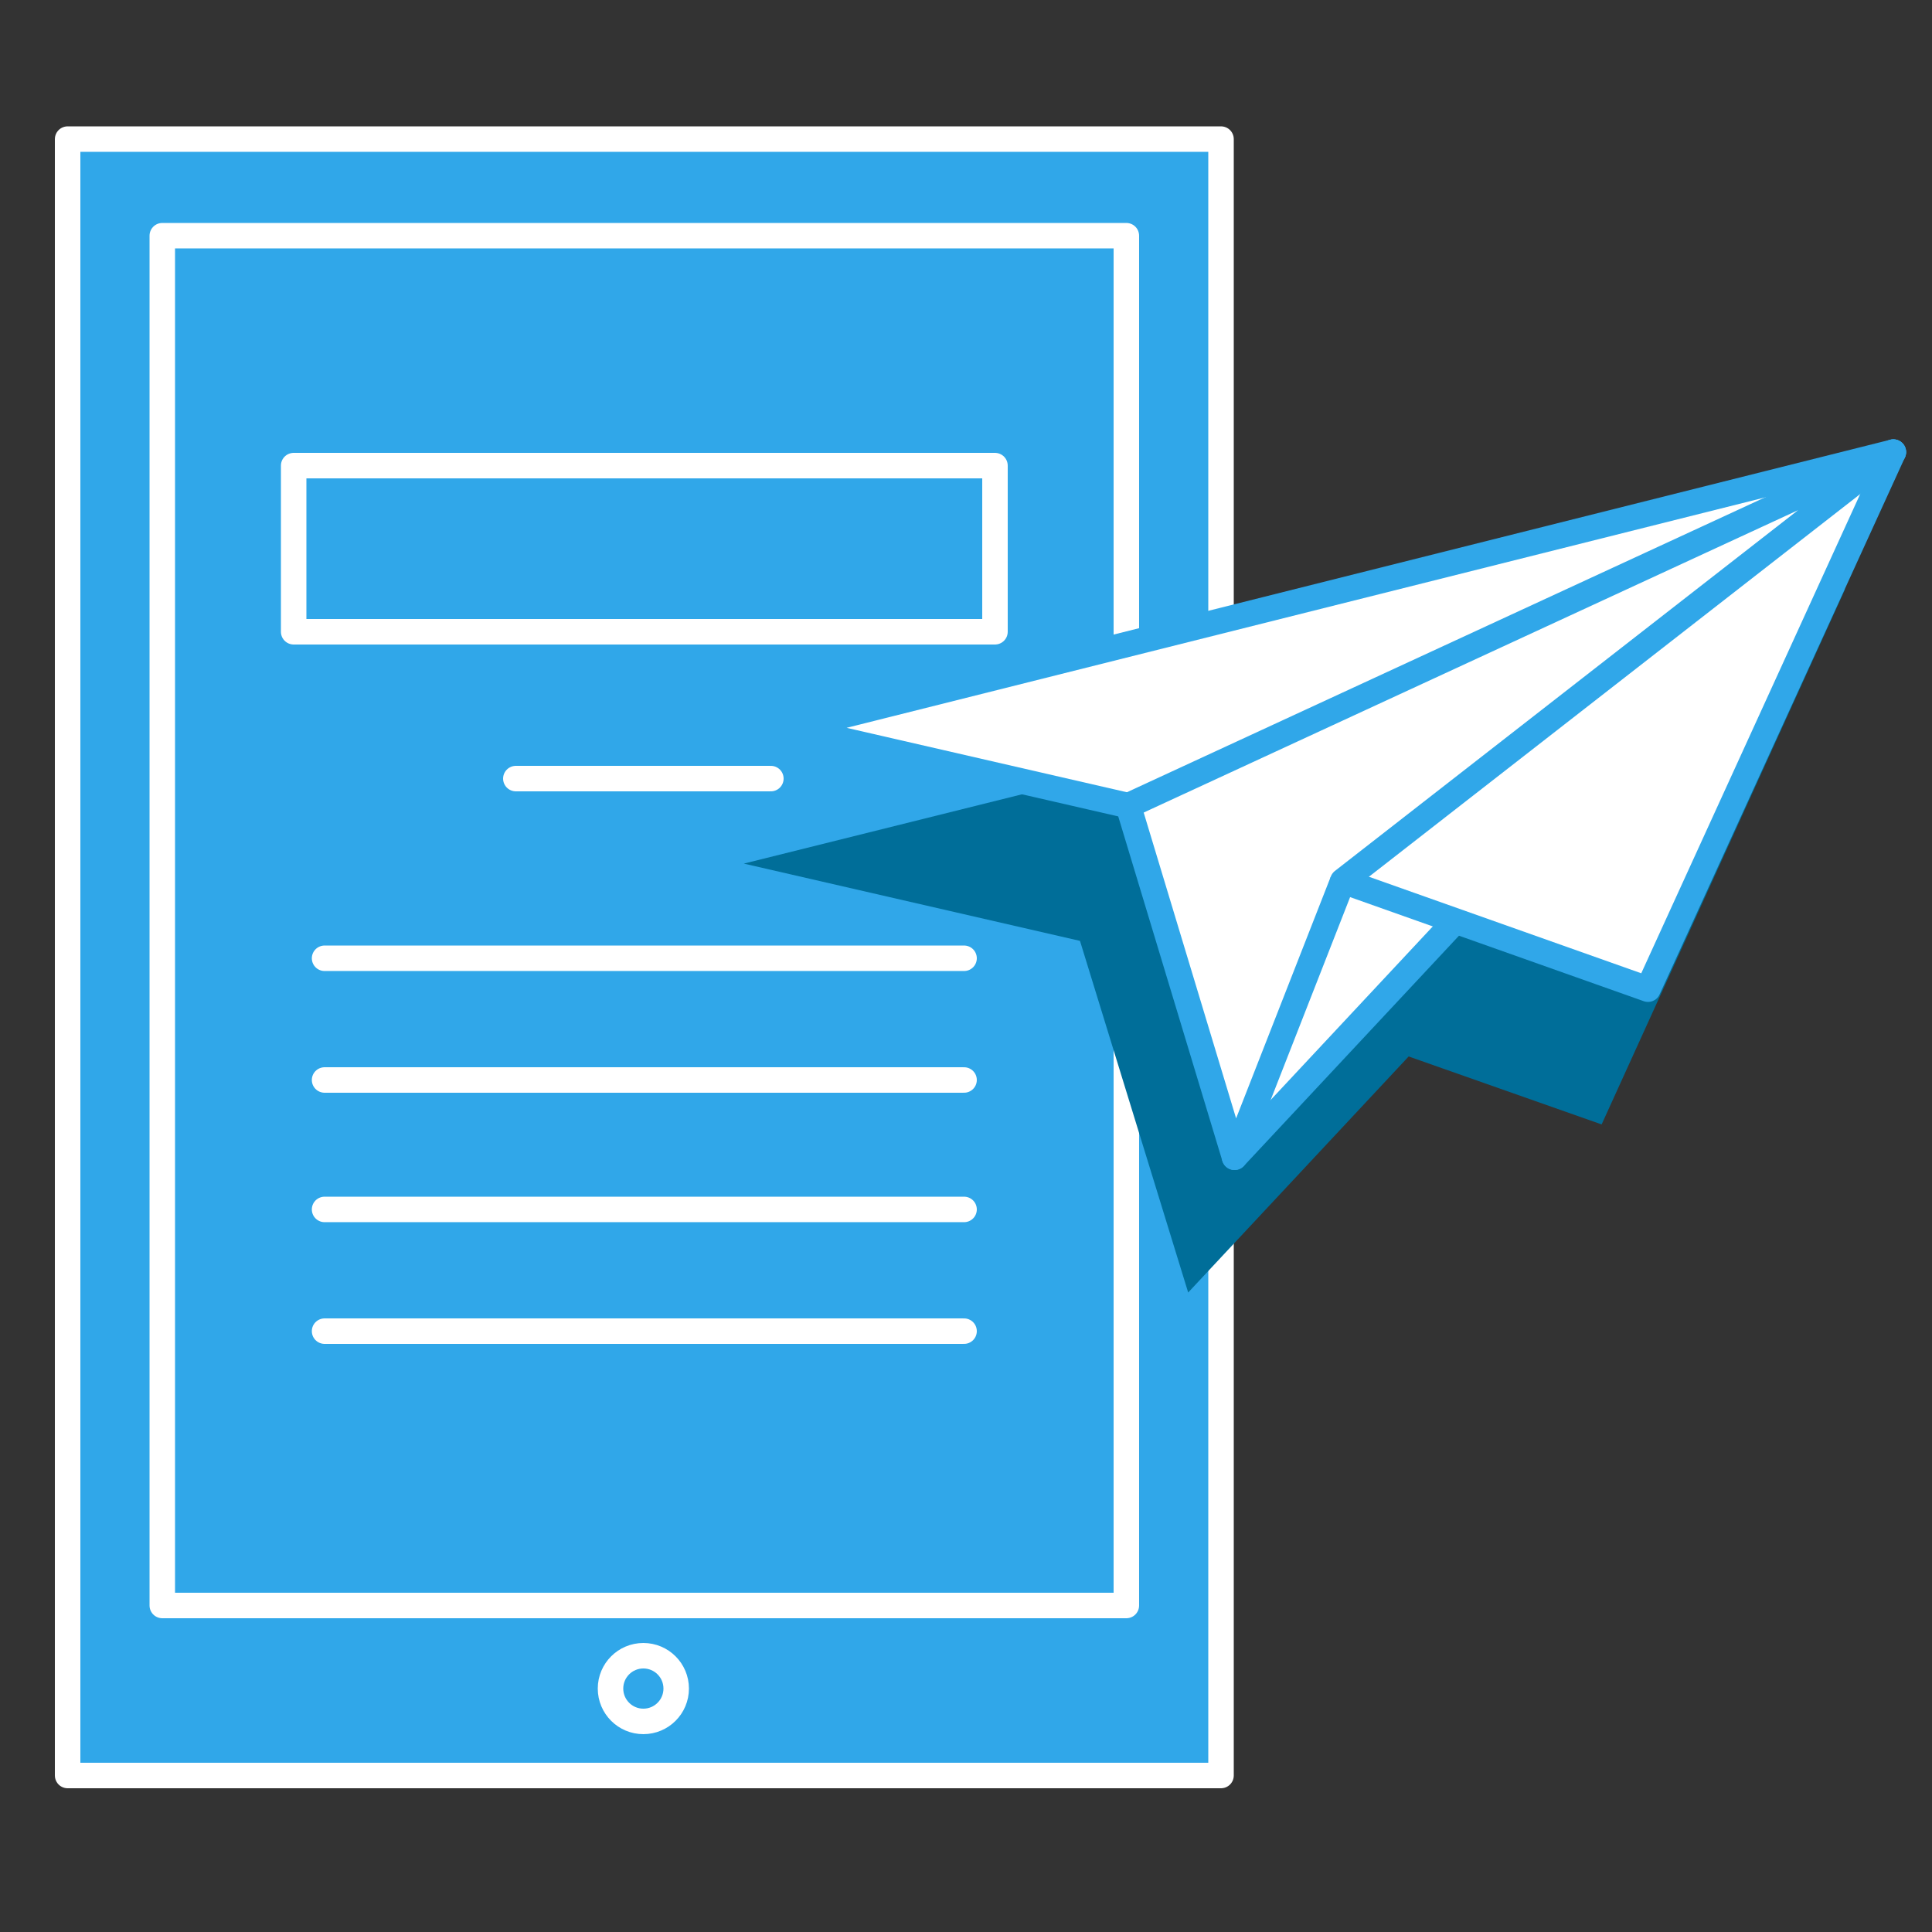 <?xml version="1.0" encoding="utf-8"?>
<!-- Generator: Adobe Illustrator 21.0.0, SVG Export Plug-In . SVG Version: 6.00 Build 0)  -->
<svg version="1.1" xmlns="http://www.w3.org/2000/svg" xmlns:xlink="http://www.w3.org/1999/xlink" x="0px" y="0px"
	 viewBox="0 0 100 100" style="enable-background:new 0 0 100 100;" xml:space="preserve">
<rect x="0" y="0" width="100" height="100" fill="#333333" stroke="none"/>
<style type="text/css">
	.st0{display:none;}
	.st1{display:inline;}
	.st2{fill:#FFFFFF;stroke:#30A7E9;stroke-width:1.5;stroke-linecap:round;stroke-linejoin:round;stroke-miterlimit:10;}
	
		.st3{display:inline;fill:#FFFFFF;stroke:#30A7E9;stroke-width:1.5;stroke-linecap:round;stroke-linejoin:round;stroke-miterlimit:10;}
	.st4{fill:#30A7E9;stroke:#FFFFFF;stroke-width:1.319;stroke-linecap:round;stroke-linejoin:round;stroke-miterlimit:10;}
	.st5{fill:#006E99;}
	.st6{fill:#FFFFFF;stroke:#30A7E9;stroke-width:1.319;stroke-linecap:round;stroke-linejoin:round;stroke-miterlimit:10;}
</style>
<g id="Change_Work" class="st0">
	<g class="st1">
		<g>
			<g>
				<path class="st2" d="M34,56.1c3.1-8.7,3.6-22.6,16.5-22.8c11.3-0.2,14,12.3,17.3,22.2c4.4,13.2-6.2,22.6-16.5,22.8
					C40.7,78.5,29.7,68.5,34,56.1z"/>
				<path class="st2" d="M41.6,27.4c0-1.4,1.1-2.6,2.5-2.6l11.7-0.2c1.4,0,2.6,1.1,2.6,2.5l0,0.3c0,1.4-1.1,2.6-2.5,2.6l-11.7,0.2
					c-1.4,0-2.6-1.1-2.6-2.5L41.6,27.4z"/>
				<path class="st2" d="M41.4,19.6c0-1.4,1.1-2.6,2.5-2.6l11.7-0.2c1.4,0,2.6,1.1,2.6,2.5l0,0.3c0,1.4-1.1,2.6-2.5,2.6L44,22.4
					c-1.4,0-2.6-1.1-2.6-2.5L41.4,19.6z"/>
				<path class="st2" d="M41.3,11.8c0-1.4,1.1-2.6,2.5-2.6L55.5,9c1.4,0,2.6,1.1,2.6,2.5l0,0.3c0,1.4-1.1,2.6-2.5,2.6l-11.7,0.2
					c-1.4,0-2.6-1.1-2.6-2.5L41.3,11.8z"/>
			</g>
		</g>
		<line class="st2" x1="32.2" y1="76.2" x2="23.9" y2="80.4"/>
		<line class="st2" x1="67.7" y1="76.2" x2="76" y2="80.4"/>
		<line class="st2" x1="50.9" y1="84.1" x2="50.9" y2="90.9"/>
	</g>
</g>
<g id="Academy" class="st0">
	<g class="st1">
		<polygon class="st2" points="25.4,10.6 25.4,79.4 68.6,79.4 68.6,71.6 75.9,71.6 75.9,10.6 		"/>
		<polygon class="st2" points="68.6,79.4 75.9,71.6 68.6,71.6 		"/>
	</g>
	<polygon class="st3" points="44.7,95.3 40.6,92 36.6,95.3 36.6,5.5 44.7,5.5 	"/>
</g>
<g id="Blog" class="st0">
	<g class="st1">
		<polygon class="st2" points="13.1,85.9 73.1,13.3 82,20.3 22,92.9 		"/>
		<rect x="13.5" y="85.4" transform="matrix(0.993 -0.116 0.116 0.993 -10.249 2.626)" class="st2" width="7.9" height="8"/>
		<polygon class="st2" points="13.1,85.9 22.1,74.9 24.2,80.9 31.1,81.8 22,92.9 		"/>
		<rect x="75.7" y="7.2" transform="matrix(0.62 -0.784 0.784 0.62 20.501 68.156)" class="st2" width="10" height="11.3"/>
	</g>
</g>
<g id="Newsletter" class="st0">
	<g class="st1">
		<polygon class="st2" points="41.1,80.3 97.3,20.2 41.1,54 		"/>
		<polygon class="st2" points="3.2,43.7 97.3,20.2 76.4,65.9 50.2,56.8 41.1,80.3 31.9,50.3 		"/>
		<path class="st2" d="M41.1,80.3"/>
		<polyline class="st2" points="50.2,56.8 97.3,20.2 31.9,50.3 		"/>
		<path class="st2" d="M41.1,80.3"/>
	</g>
</g>
<g id="Subscribe">
	<g>
		<rect x="3.5" y="7.2" class="st4" width="59.7" height="84.7"/>
		<rect x="8.4" y="12.2" class="st4" width="49.9" height="70.9"/>
		<circle class="st4" cx="33.3" cy="87.4" r="1.7"/>
		<rect x="15.2" y="24.1" class="st4" width="36.3" height="8.6"/>
		<line class="st4" x1="26.7" y1="40.3" x2="39.9" y2="40.3"/>
		<line class="st4" x1="16.8" y1="49.6" x2="49.9" y2="49.6"/>
		<line class="st4" x1="16.8" y1="55.9" x2="49.9" y2="55.9"/>
		<line class="st4" x1="16.8" y1="62.6" x2="49.9" y2="62.6"/>
		<line class="st4" x1="16.8" y1="68.9" x2="49.9" y2="68.9"/>
	</g>
	<g>
		<g>
			<g>
				<polygon class="st5" points="61.5,66.9 95.5,30.5 61.5,51 				"/>
				<polygon class="st5" points="38.5,44.7 95.5,30.5 82.9,58.2 67,52.6 61.5,66.9 55.9,48.7 				"/>
				<path class="st5" d="M61.5,66.9"/>
				<polyline class="st5" points="67,52.6 95.5,30.5 55.9,48.7 				"/>
				<path class="st5" d="M61.5,66.9"/>
			</g>
		</g>
		<g>
			<polygon class="st6" points="63.9,59.9 98,23.4 63.9,43.9 			"/>
			<polygon class="st6" points="41,37.7 98,23.4 85.3,51.2 69.5,45.6 63.9,59.9 58.4,41.7 			"/>
			<path class="st6" d="M63.9,59.9"/>
			<polyline class="st6" points="69.5,45.6 98,23.4 58.4,41.7 			"/>
			<path class="st6" d="M63.9,59.9"/>
		</g>
	</g>
</g>
</svg>
